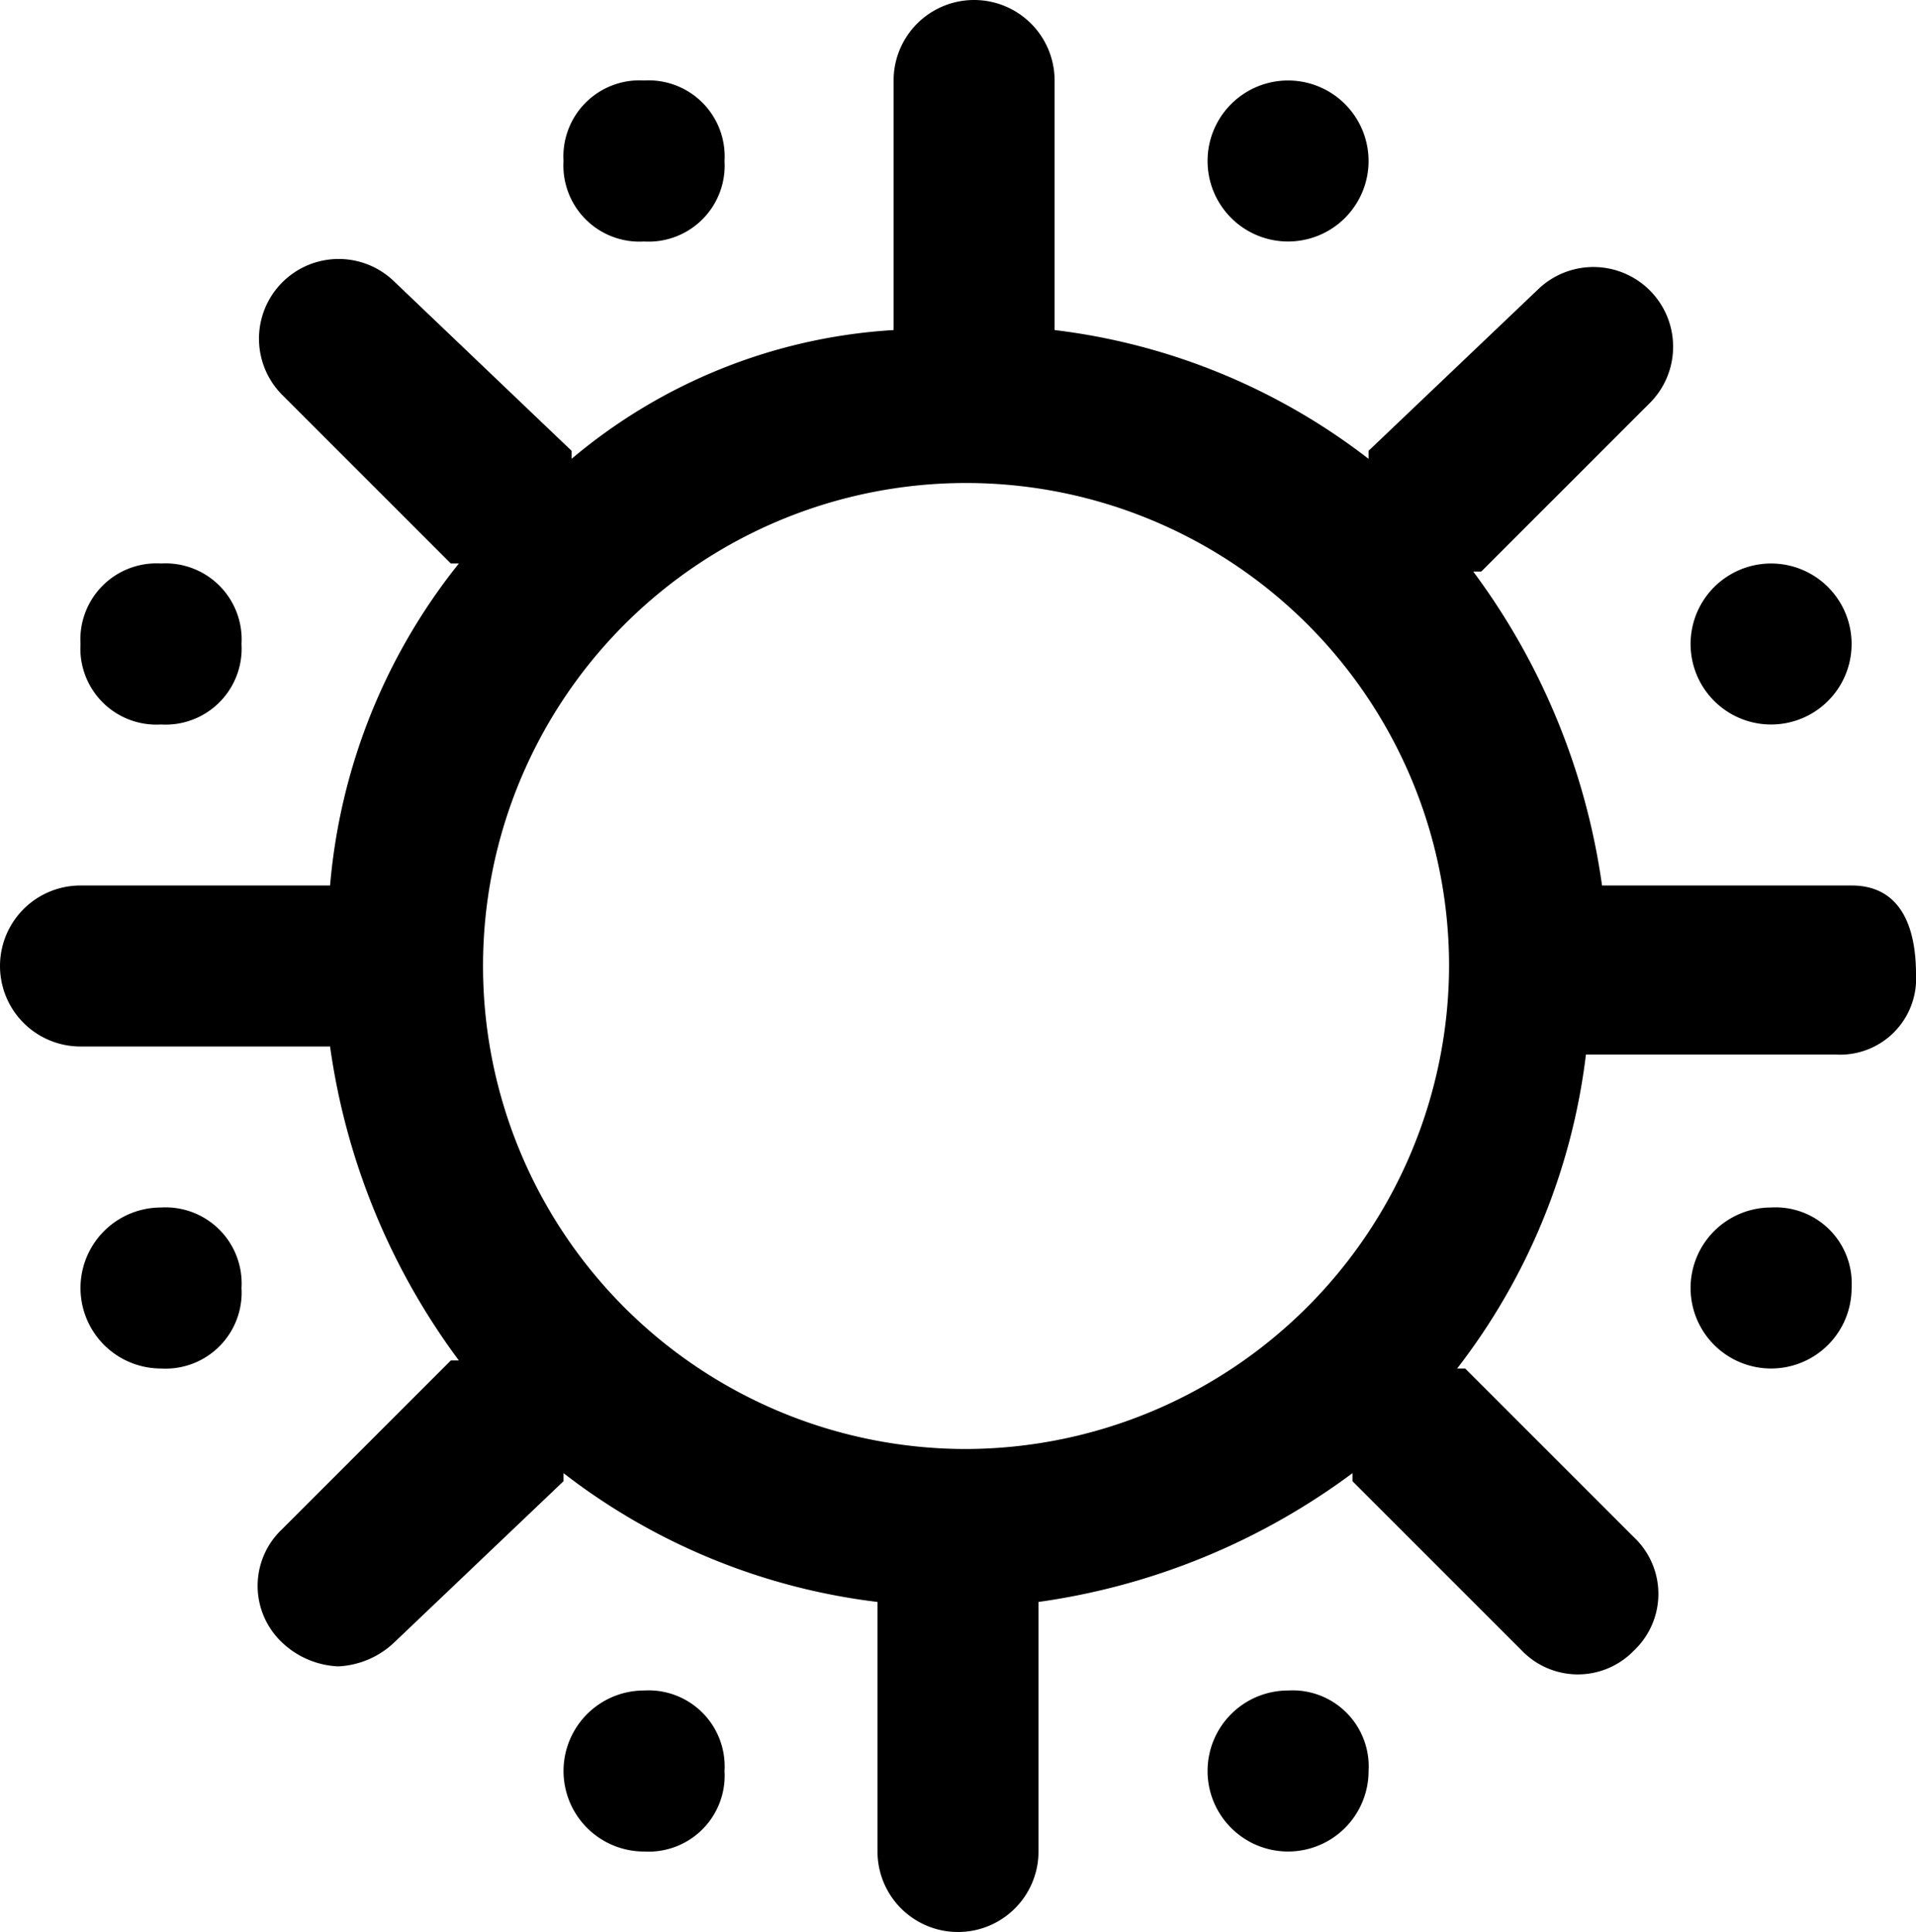 <svg id="sun-24px" xmlns="http://www.w3.org/2000/svg" width="23.8" height="24" viewBox="0 0 23.8 24">
  <path id="sun-24px-2" data-name="sun-24px" d="M23,11H19.9a8.506,8.506,0,0,0-1.6-3.9h.1L20.5,5a.99.99,0,0,0-1.4-1.4L17,5.6v.1a7.921,7.921,0,0,0-3.9-1.6V1a1,1,0,0,0-2,0V4.1a6.832,6.832,0,0,0-4,1.6V5.6L4.9,3.5A.99.99,0,0,0,3.5,4.9L5.6,7h.1a7.4,7.4,0,0,0-1.6,4H1a1,1,0,0,0,0,2H4.1a8.506,8.506,0,0,0,1.6,3.9H5.6L3.5,19a.967.967,0,0,0,0,1.4,1.08,1.08,0,0,0,.7.3,1.08,1.08,0,0,0,.7-.3l2.1-2v-.1a7.921,7.921,0,0,0,3.9,1.6V23a1,1,0,0,0,2,0V19.9a8.506,8.506,0,0,0,3.9-1.6v.1l2.1,2.1a.967.967,0,0,0,1.4,0,.967.967,0,0,0,0-1.4L18.2,17h-.1a7.921,7.921,0,0,0,1.6-3.9h3.1a.945.945,0,0,0,1-1C23.8,11.5,23.6,11,23,11ZM12,18a6,6,0,1,1,6-6A6.018,6.018,0,0,1,12,18ZM15,2a1,1,0,0,1,2,0,1,1,0,0,1-2,0Zm6,6a1,1,0,0,1,2,0,1,1,0,0,1-2,0Zm2,8a1,1,0,1,1-1-1A.945.945,0,0,1,23,16Zm-6,6a1,1,0,1,1-1-1A.945.945,0,0,1,17,22ZM9,22a.945.945,0,0,1-1,1,1,1,0,0,1,0-2A.945.945,0,0,1,9,22ZM3,16a.945.945,0,0,1-1,1,1,1,0,0,1,0-2A.945.945,0,0,1,3,16ZM1,8A.945.945,0,0,1,2,7,.945.945,0,0,1,3,8,.945.945,0,0,1,2,9,.945.945,0,0,1,1,8ZM7,2A.945.945,0,0,1,8,1,.945.945,0,0,1,9,2,.945.945,0,0,1,8,3,.945.945,0,0,1,7,2Z"/>
</svg>
